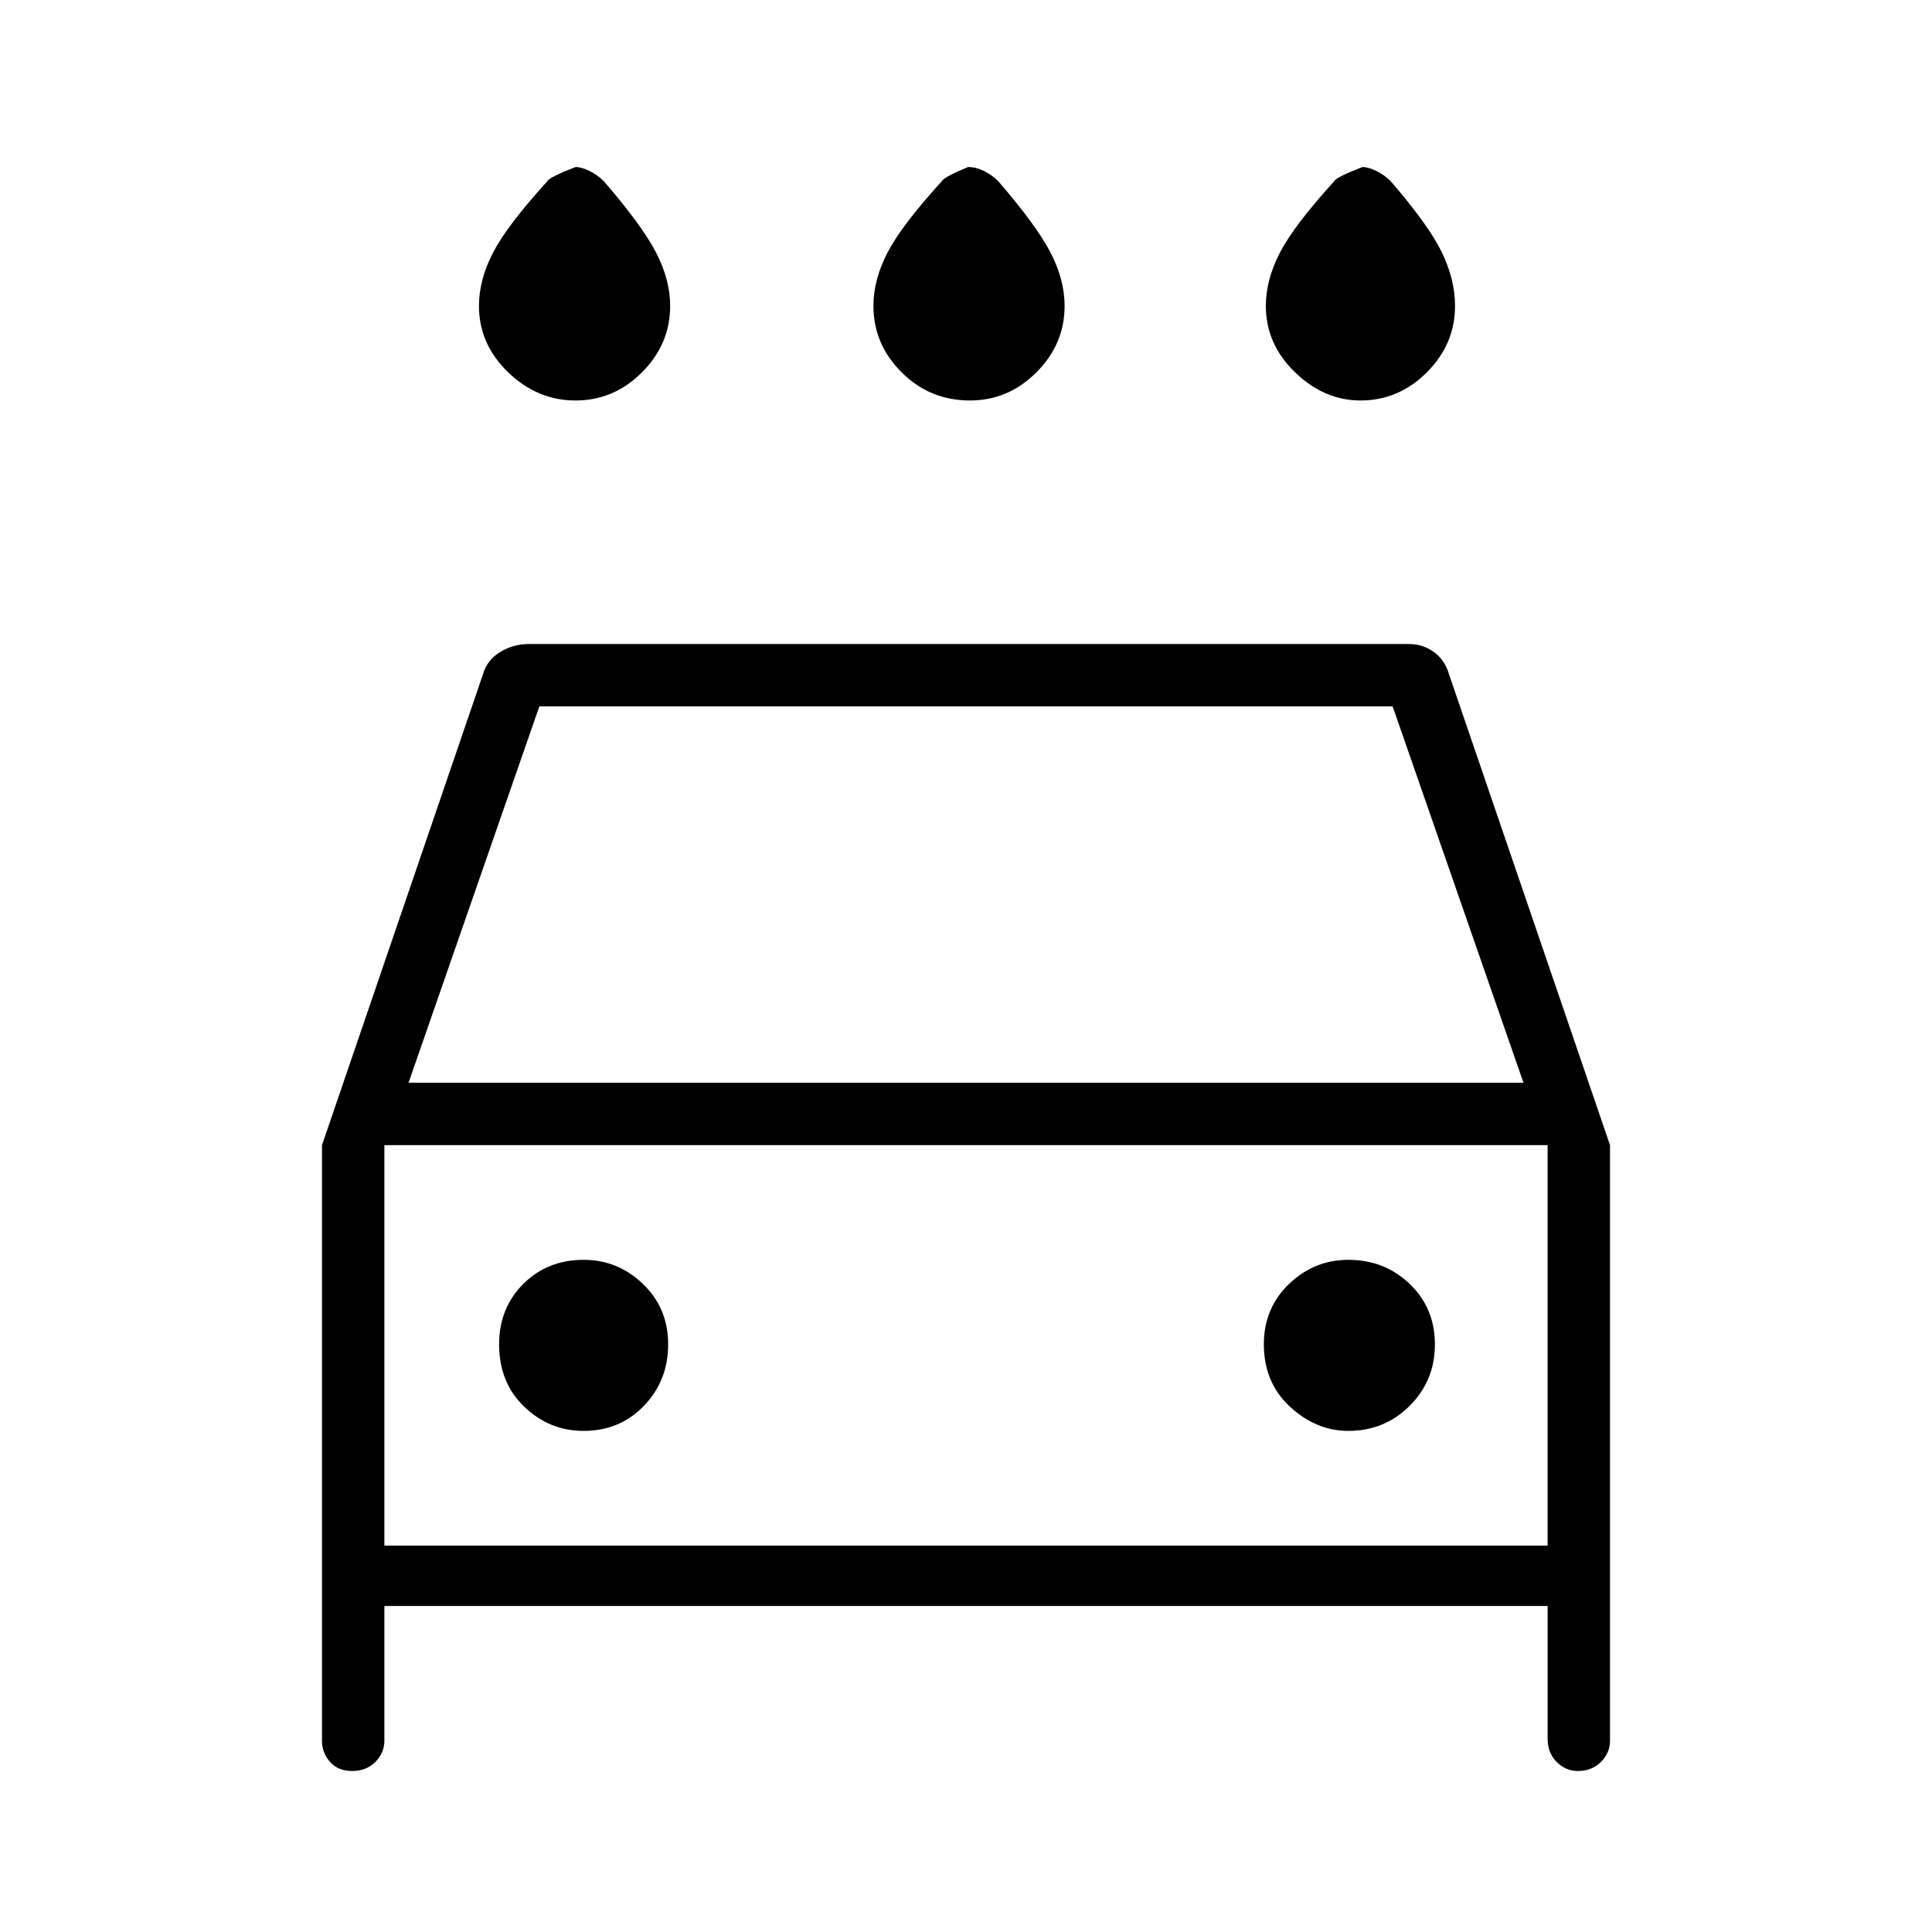 <svg xmlns="http://www.w3.org/2000/svg" width="48" height="48"><path d="M24.1 9.95q-1 0-1.7-.7t-.7-1.65q0-.65.35-1.325Q22.4 5.6 23.4 4.5q.05-.1.65-.35.2 0 .4.1t.35.25q.95 1.1 1.3 1.775.35.675.35 1.325 0 .95-.7 1.65t-1.65.7zm-9.8 0q-.95 0-1.675-.7-.725-.7-.725-1.65 0-.65.35-1.325Q12.6 5.6 13.6 4.5q.05-.1.7-.35.15 0 .35.1.2.1.35.25.95 1.1 1.3 1.775.35.675.35 1.325 0 .95-.7 1.65t-1.65.7zm19.5 0q-.9 0-1.625-.7T31.45 7.6q0-.65.35-1.325.35-.675 1.35-1.775.05-.1.7-.35.15 0 .35.1.2.1.35.25.95 1.1 1.275 1.775.325.675.325 1.325 0 .95-.7 1.65t-1.65.7zM8.75 44q-.35 0-.55-.225-.2-.225-.2-.525v-14.8l4-11.7q.1-.35.425-.55.325-.2.725-.2H35q.35 0 .625.2t.375.55l4 11.7v14.8q0 .3-.225.525Q39.55 44 39.2 44q-.3 0-.525-.225-.225-.225-.225-.575v-3.3H9.55v3.35q0 .3-.225.525Q9.1 44 8.75 44zm1.4-17.1h27.7l-3.25-9.35H13.4zm-.6 1.55v9.95zm4.95 7.1q.9 0 1.5-.625t.6-1.525q0-.9-.625-1.5t-1.475-.6q-.9 0-1.5.6t-.6 1.5q0 .95.625 1.55.625.6 1.475.6zm19 0q.9 0 1.525-.625.625-.625.625-1.525 0-.9-.625-1.5t-1.525-.6q-.85 0-1.475.6-.625.6-.625 1.5 0 .95.65 1.55.65.6 1.45.6zM9.55 38.4h28.9v-9.95H9.55z"/></svg>